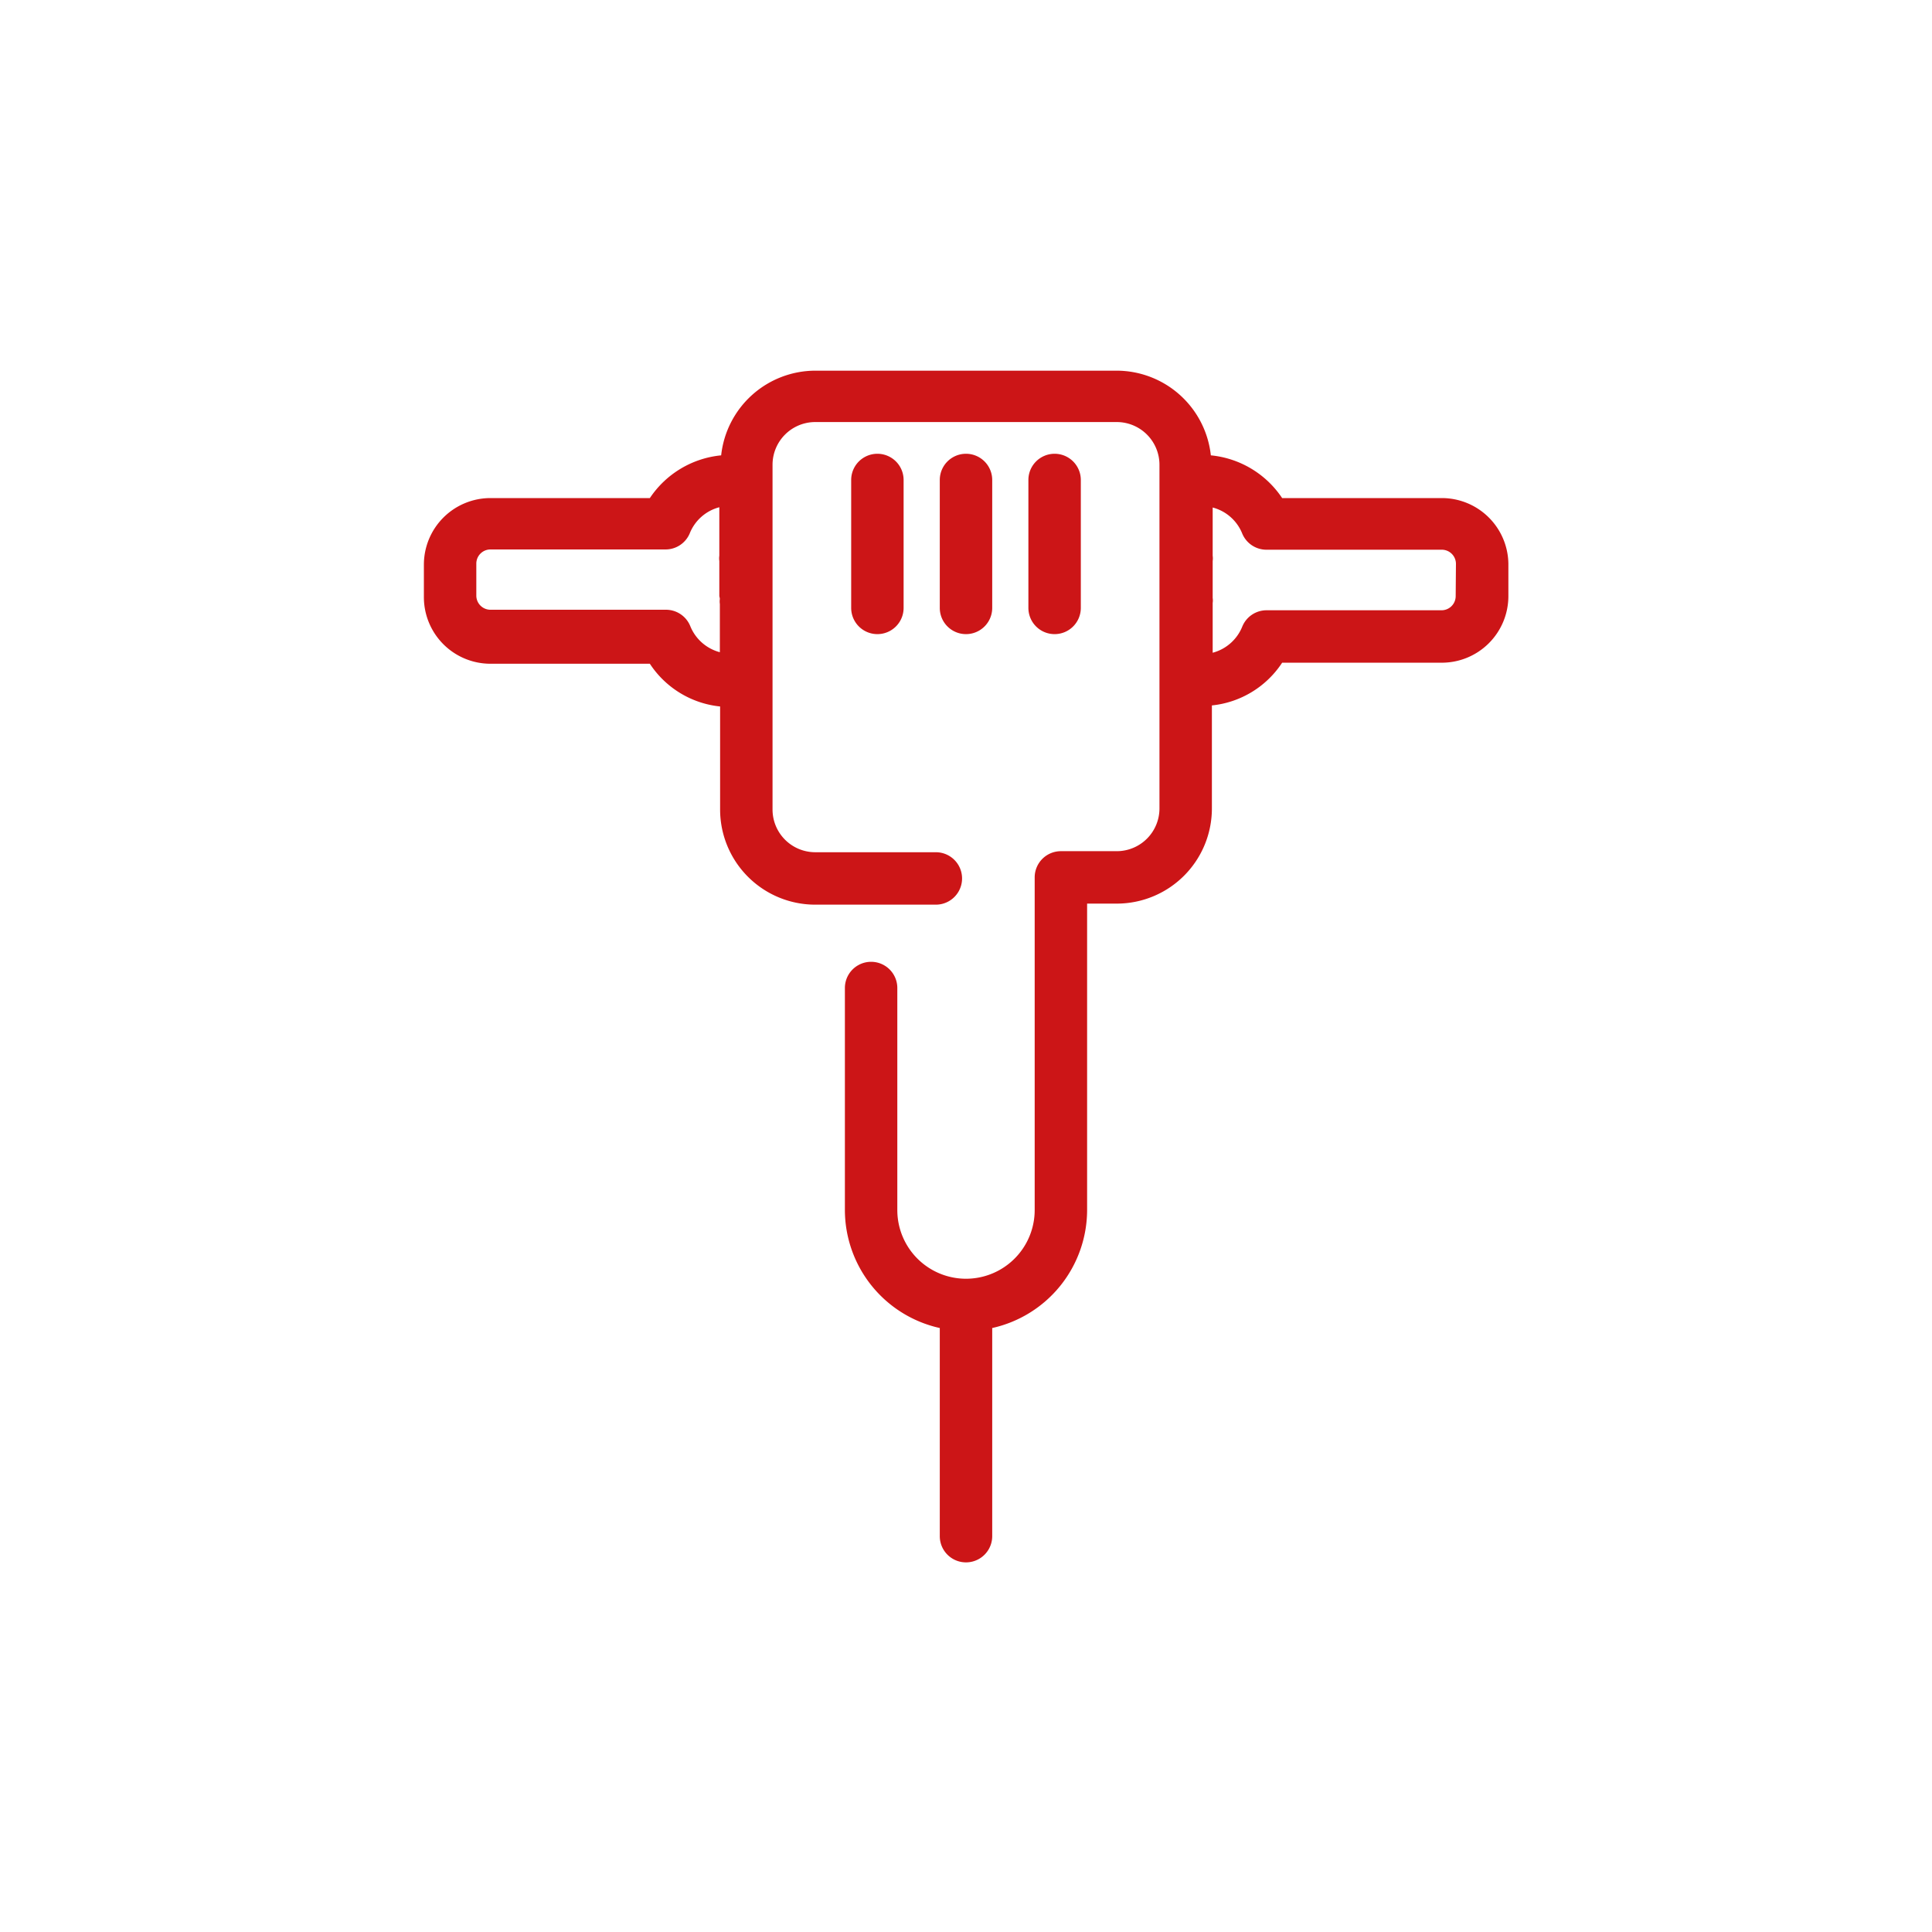 <svg xmlns="http://www.w3.org/2000/svg" viewBox="0 0 73.7 73.7"><defs><style>.cls-1{fill:#cc1517;}</style></defs><title>R</title><g id="Construction"><path class="cls-1" d="M55,19H48.91a3.7,3.7,0,0,0-2.72-1.63,3.62,3.62,0,0,0-3.58-3.23H31.09a3.62,3.62,0,0,0-3.58,3.23A3.7,3.7,0,0,0,24.79,19H18.71a2.54,2.54,0,0,0-2.54,2.54v1.24a2.54,2.54,0,0,0,2.54,2.54h6.08a3.65,3.65,0,0,0,2.68,1.63v3.93a3.63,3.63,0,0,0,3.62,3.63H35.7a1,1,0,0,0,0-2H31.09a1.63,1.63,0,0,1-1.62-1.63V17.73a1.63,1.63,0,0,1,1.62-1.63H42.61a1.63,1.63,0,0,1,1.62,1.63V30.84a1.63,1.63,0,0,1-1.62,1.63H40.47a1,1,0,0,0-1,1,0,0,0,0,0,0,0,.08.08,0,0,0,0,0V46.16a2.62,2.62,0,0,1-5.24,0V37.69a1,1,0,0,0-2,0v8.47a4.62,4.62,0,0,0,3.62,4.5V58.6a1,1,0,0,0,2,0V50.66a4.62,4.62,0,0,0,3.62-4.5V34.47h1.14a3.63,3.63,0,0,0,3.62-3.63V26.91a3.65,3.65,0,0,0,2.68-1.63H55a2.54,2.54,0,0,0,2.54-2.54V21.5A2.54,2.54,0,0,0,55,19ZM27.46,22.85a.62.62,0,0,0,0,.19v1.84a1.68,1.68,0,0,1-1.13-1,1,1,0,0,0-.93-.62H18.71a.54.54,0,0,1-.54-.54V21.5a.54.54,0,0,1,.54-.54h6.67a1,1,0,0,0,.93-.61,1.67,1.67,0,0,1,1.13-1V21.2a.68.68,0,0,0,0,.2s0,.06,0,.1v1.24S27.46,22.82,27.46,22.85Zm28.07-.11a.54.54,0,0,1-.54.54H48.32a1,1,0,0,0-.93.62,1.68,1.68,0,0,1-1.13,1V23a.62.62,0,0,0,0-.19s0-.07,0-.11V21.5s0-.07,0-.1a.68.68,0,0,0,0-.2V19.36a1.67,1.67,0,0,1,1.13,1,1,1,0,0,0,.93.61H55a.54.54,0,0,1,.54.54Z"/><path class="cls-1" d="M32.47,18.31v4.88a1,1,0,0,0,2,0V18.31a1,1,0,0,0-2,0Z"/><path class="cls-1" d="M37.85,23.19V18.31a1,1,0,1,0-2,0v4.88a1,1,0,1,0,2,0Z"/><path class="cls-1" d="M40.23,24.19a1,1,0,0,0,1-1V18.31a1,1,0,1,0-2,0v4.88A1,1,0,0,0,40.23,24.19Z"/></g></svg>
